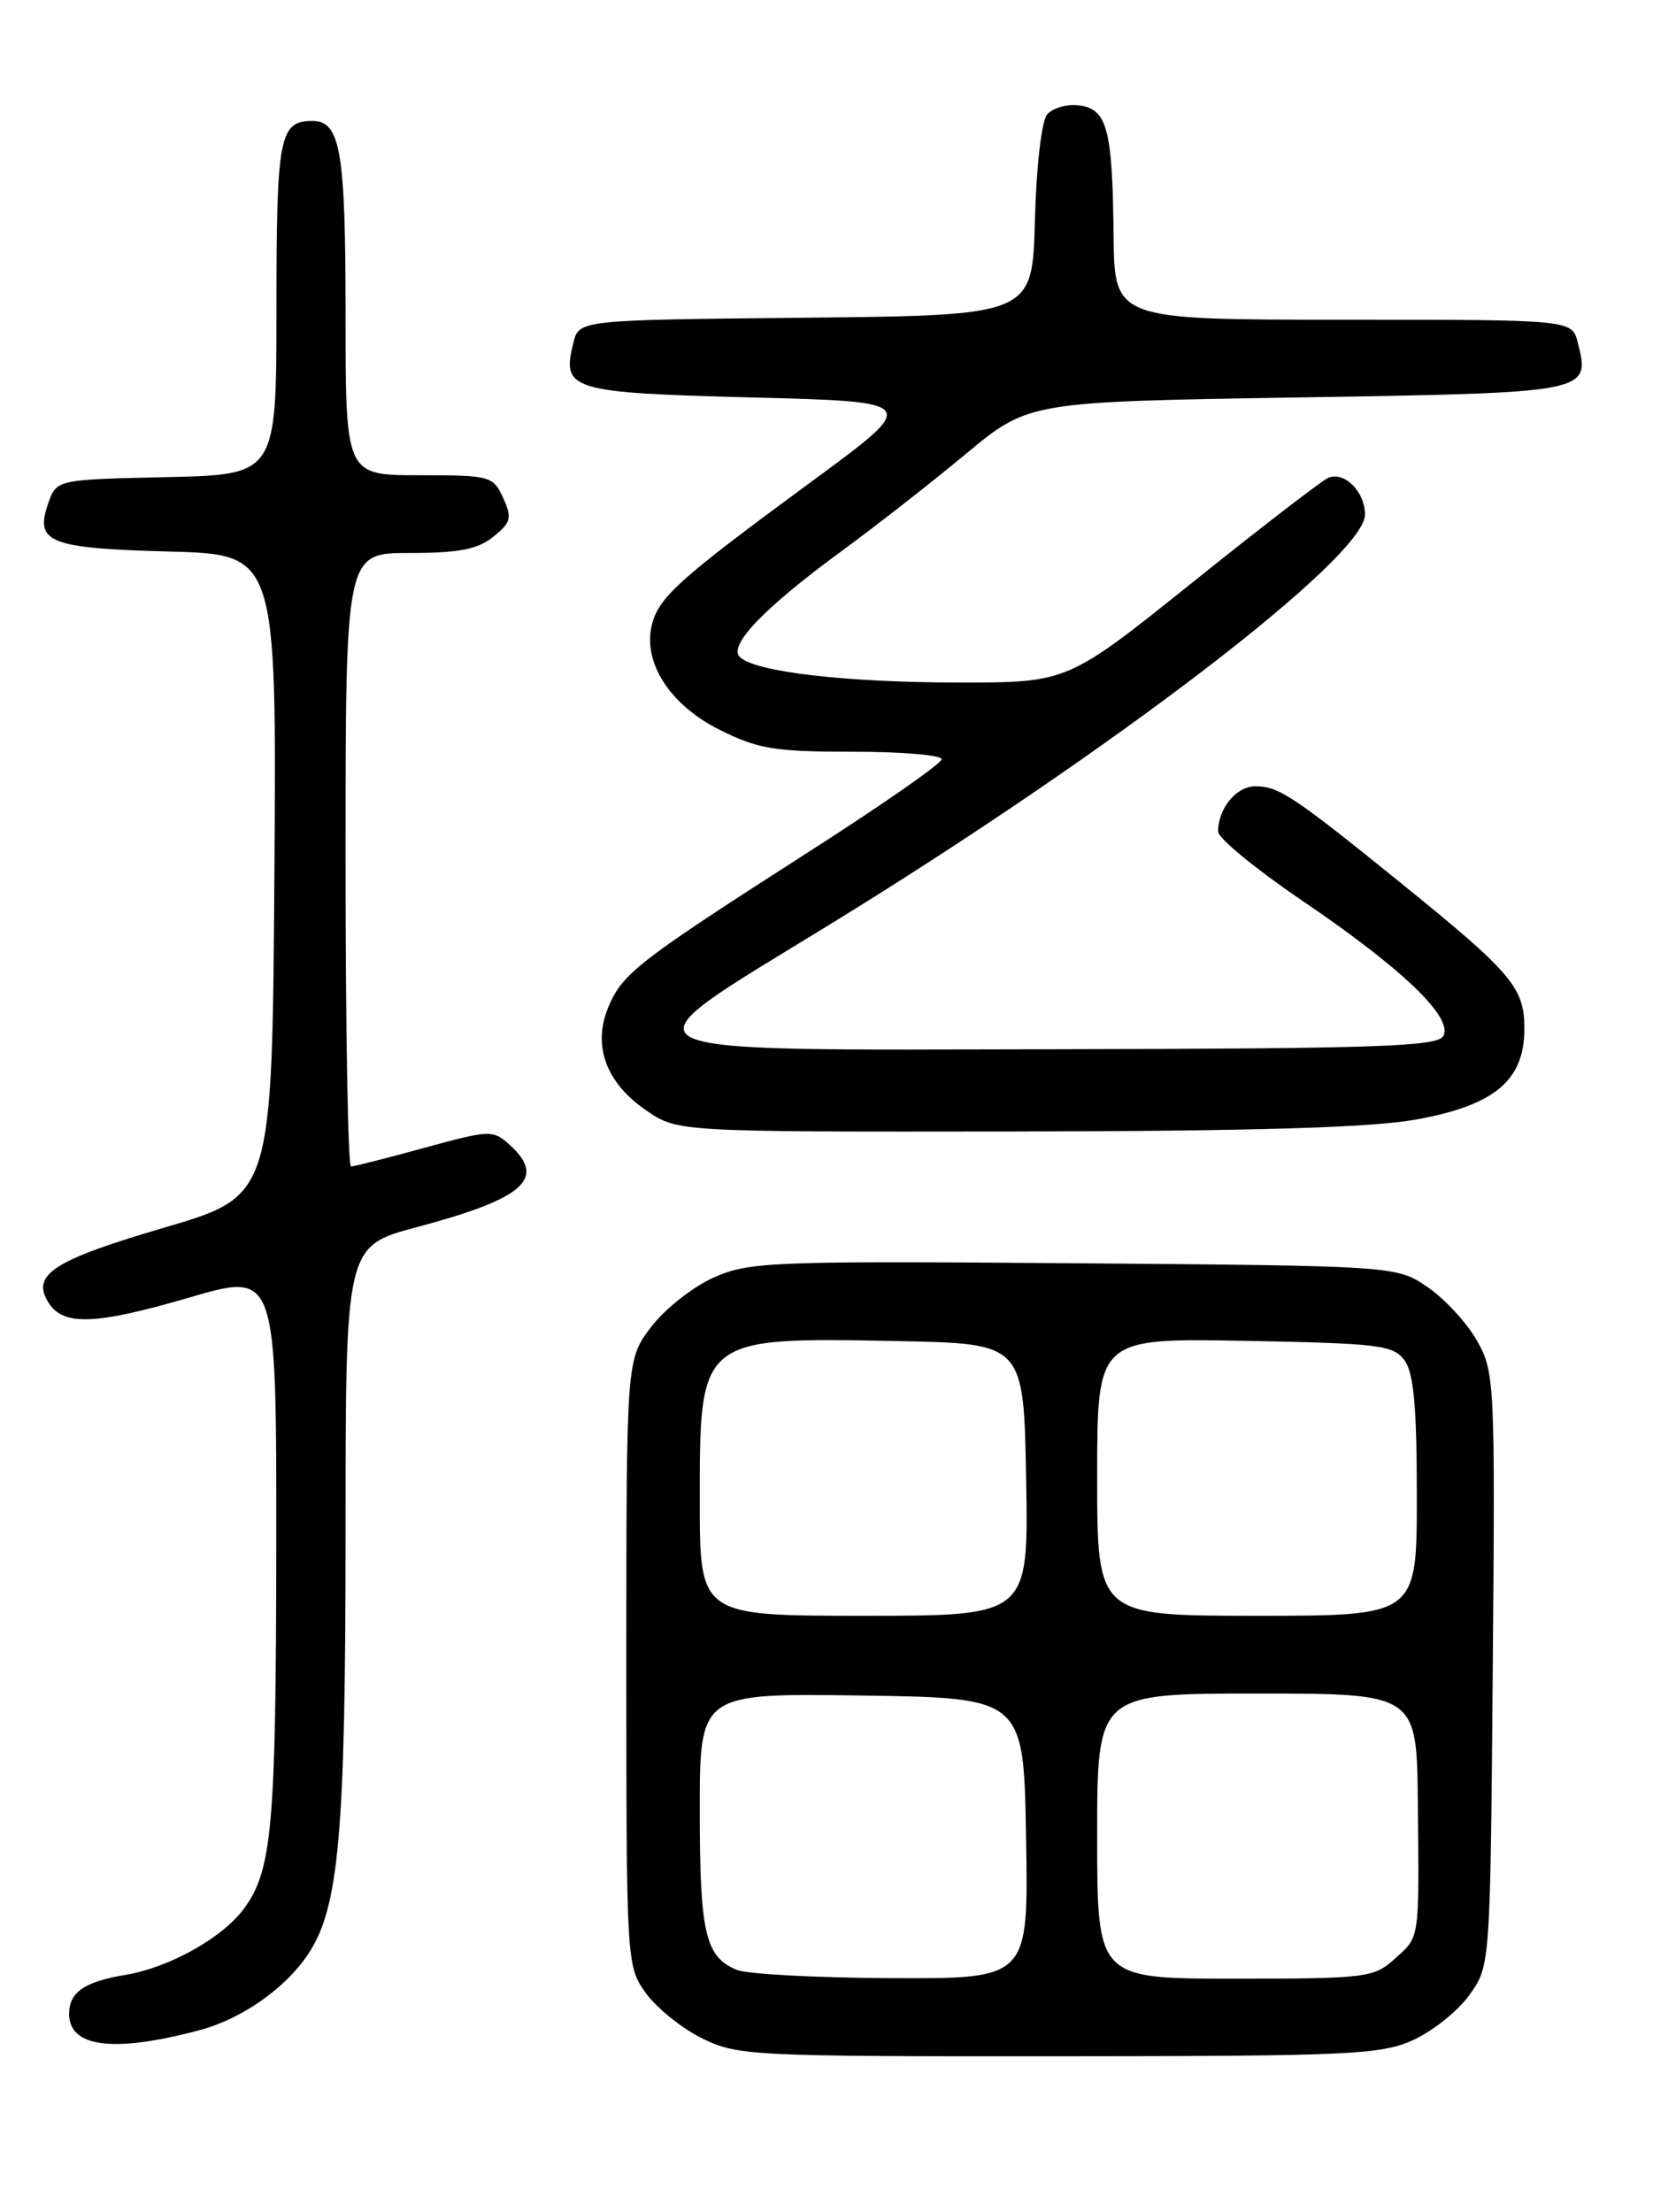 <?xml version="1.0" encoding="UTF-8" standalone="no"?>
<!DOCTYPE svg PUBLIC "-//W3C//DTD SVG 1.1//EN" "http://www.w3.org/Graphics/SVG/1.1/DTD/svg11.dtd" >
<svg xmlns="http://www.w3.org/2000/svg" xmlns:xlink="http://www.w3.org/1999/xlink" version="1.1" viewBox="0 0 194 256">
 <g >
 <path fill="currentColor"
d=" M 163.60 236.09 C 165.85 235.07 168.78 232.72 170.10 230.87 C 172.50 227.50 172.50 227.50 172.79 193.20 C 173.07 159.98 173.01 158.79 170.98 155.19 C 169.83 153.14 167.26 150.35 165.27 148.98 C 161.65 146.50 161.65 146.50 124.32 146.20 C 89.28 145.93 86.73 146.03 82.64 147.84 C 80.24 148.90 76.98 151.47 75.39 153.55 C 72.50 157.34 72.50 157.34 72.50 192.42 C 72.50 227.15 72.52 227.53 74.74 230.64 C 75.97 232.37 78.90 234.73 81.24 235.89 C 85.34 237.92 86.86 238.00 122.50 237.98 C 156.42 237.96 159.84 237.80 163.60 236.09 Z  M 23.10 234.96 C 27.93 233.68 32.98 230.16 35.62 226.23 C 39.24 220.86 40.00 212.40 40.00 177.28 C 40.00 144.22 40.00 144.22 48.25 142.02 C 60.70 138.71 63.30 136.40 59.00 132.50 C 57.06 130.75 56.73 130.76 49.13 132.84 C 44.80 134.03 40.98 135.00 40.63 135.00 C 40.28 135.00 40.00 119.03 40.00 99.50 C 40.00 64.00 40.00 64.00 47.39 64.00 C 53.13 64.00 55.30 63.58 57.10 62.12 C 59.16 60.46 59.29 59.93 58.24 57.62 C 57.08 55.09 56.74 55.00 48.52 55.00 C 40.00 55.00 40.00 55.00 40.00 36.43 C 40.00 17.45 39.41 14.00 36.16 14.00 C 32.34 14.00 32.00 15.77 32.00 35.67 C 32.00 54.94 32.00 54.94 19.27 55.22 C 6.55 55.50 6.55 55.50 5.58 58.26 C 3.99 62.79 5.68 63.46 19.56 63.83 C 32.02 64.16 32.02 64.16 31.76 101.29 C 31.50 138.41 31.50 138.41 19.04 142.07 C 6.17 145.84 3.58 147.52 5.61 150.75 C 7.32 153.48 11.01 153.35 21.91 150.17 C 32.00 147.22 32.00 147.22 31.98 178.86 C 31.95 211.43 31.50 216.50 28.22 220.92 C 25.72 224.30 19.55 227.73 14.52 228.56 C 9.77 229.35 8.00 230.57 8.00 233.07 C 8.00 236.96 13.16 237.61 23.10 234.96 Z  M 163.84 129.58 C 173.00 127.94 176.45 125.06 176.45 119.06 C 176.45 114.28 175.04 112.62 162.00 102.07 C 149.70 92.12 148.01 91.00 145.31 91.00 C 143.10 91.00 141.00 93.56 141.00 96.25 C 141.00 97.01 145.39 100.61 150.75 104.25 C 162.38 112.13 168.33 117.86 167.04 119.93 C 166.31 121.12 159.17 121.36 122.83 121.43 C 69.25 121.52 70.93 122.41 95.96 107.05 C 128.65 86.98 158.00 64.51 158.00 59.56 C 158.00 56.91 155.63 54.53 153.76 55.29 C 153.07 55.57 145.99 61.02 138.04 67.40 C 123.57 79.00 123.57 79.00 111.04 78.99 C 97.91 78.99 87.36 77.76 85.63 76.03 C 84.28 74.68 88.50 70.30 97.50 63.72 C 101.35 60.90 107.78 55.87 111.78 52.55 C 119.07 46.50 119.07 46.50 150.18 46.00 C 184.16 45.45 184.09 45.47 182.63 39.65 C 181.96 37.00 181.96 37.00 155.48 37.00 C 129.00 37.00 129.00 37.00 128.90 27.25 C 128.77 14.88 128.16 12.59 124.87 12.20 C 123.47 12.03 121.82 12.51 121.20 13.26 C 120.56 14.03 119.95 19.34 119.79 25.56 C 119.50 36.50 119.50 36.50 93.26 36.77 C 67.03 37.03 67.03 37.03 66.37 39.67 C 64.99 45.16 65.96 45.45 87.11 46.00 C 106.50 46.50 106.50 46.50 94.00 55.69 C 78.61 67.00 76.26 69.10 75.46 72.30 C 74.37 76.66 77.54 81.59 83.29 84.46 C 87.76 86.69 89.66 87.00 98.70 87.00 C 104.36 87.00 109.00 87.39 109.00 87.87 C 109.00 88.35 102.14 93.13 93.75 98.50 C 73.86 111.25 72.04 112.65 70.42 116.55 C 68.55 121.01 70.15 125.35 74.84 128.54 C 78.46 131.00 78.46 131.00 117.48 130.95 C 145.10 130.91 158.64 130.51 163.84 129.58 Z  M 85.32 227.99 C 81.64 226.51 81.00 223.76 81.00 209.54 C 81.00 195.96 81.00 195.96 99.75 196.23 C 118.50 196.50 118.50 196.50 118.77 212.75 C 119.05 229.00 119.05 229.00 103.27 228.94 C 94.60 228.90 86.52 228.48 85.32 227.99 Z  M 127.00 212.50 C 127.00 196.00 127.00 196.00 145.50 196.00 C 164.00 196.00 164.00 196.00 164.12 208.75 C 164.27 224.77 164.37 224.07 161.39 226.75 C 159.02 228.88 158.07 229.00 142.94 229.00 C 127.00 229.00 127.00 229.00 127.00 212.50 Z  M 81.00 173.69 C 81.00 154.69 80.91 154.76 104.00 155.21 C 118.50 155.50 118.50 155.50 118.78 171.25 C 119.05 187.00 119.05 187.00 100.03 187.00 C 81.00 187.00 81.00 187.00 81.00 173.69 Z  M 127.00 170.93 C 127.00 154.87 127.00 154.87 144.08 155.18 C 159.63 155.47 161.29 155.67 162.58 157.44 C 163.64 158.89 164.00 162.85 164.00 173.19 C 164.00 187.00 164.00 187.00 145.50 187.00 C 127.00 187.00 127.00 187.00 127.00 170.93 Z "/>
</g>
</svg>